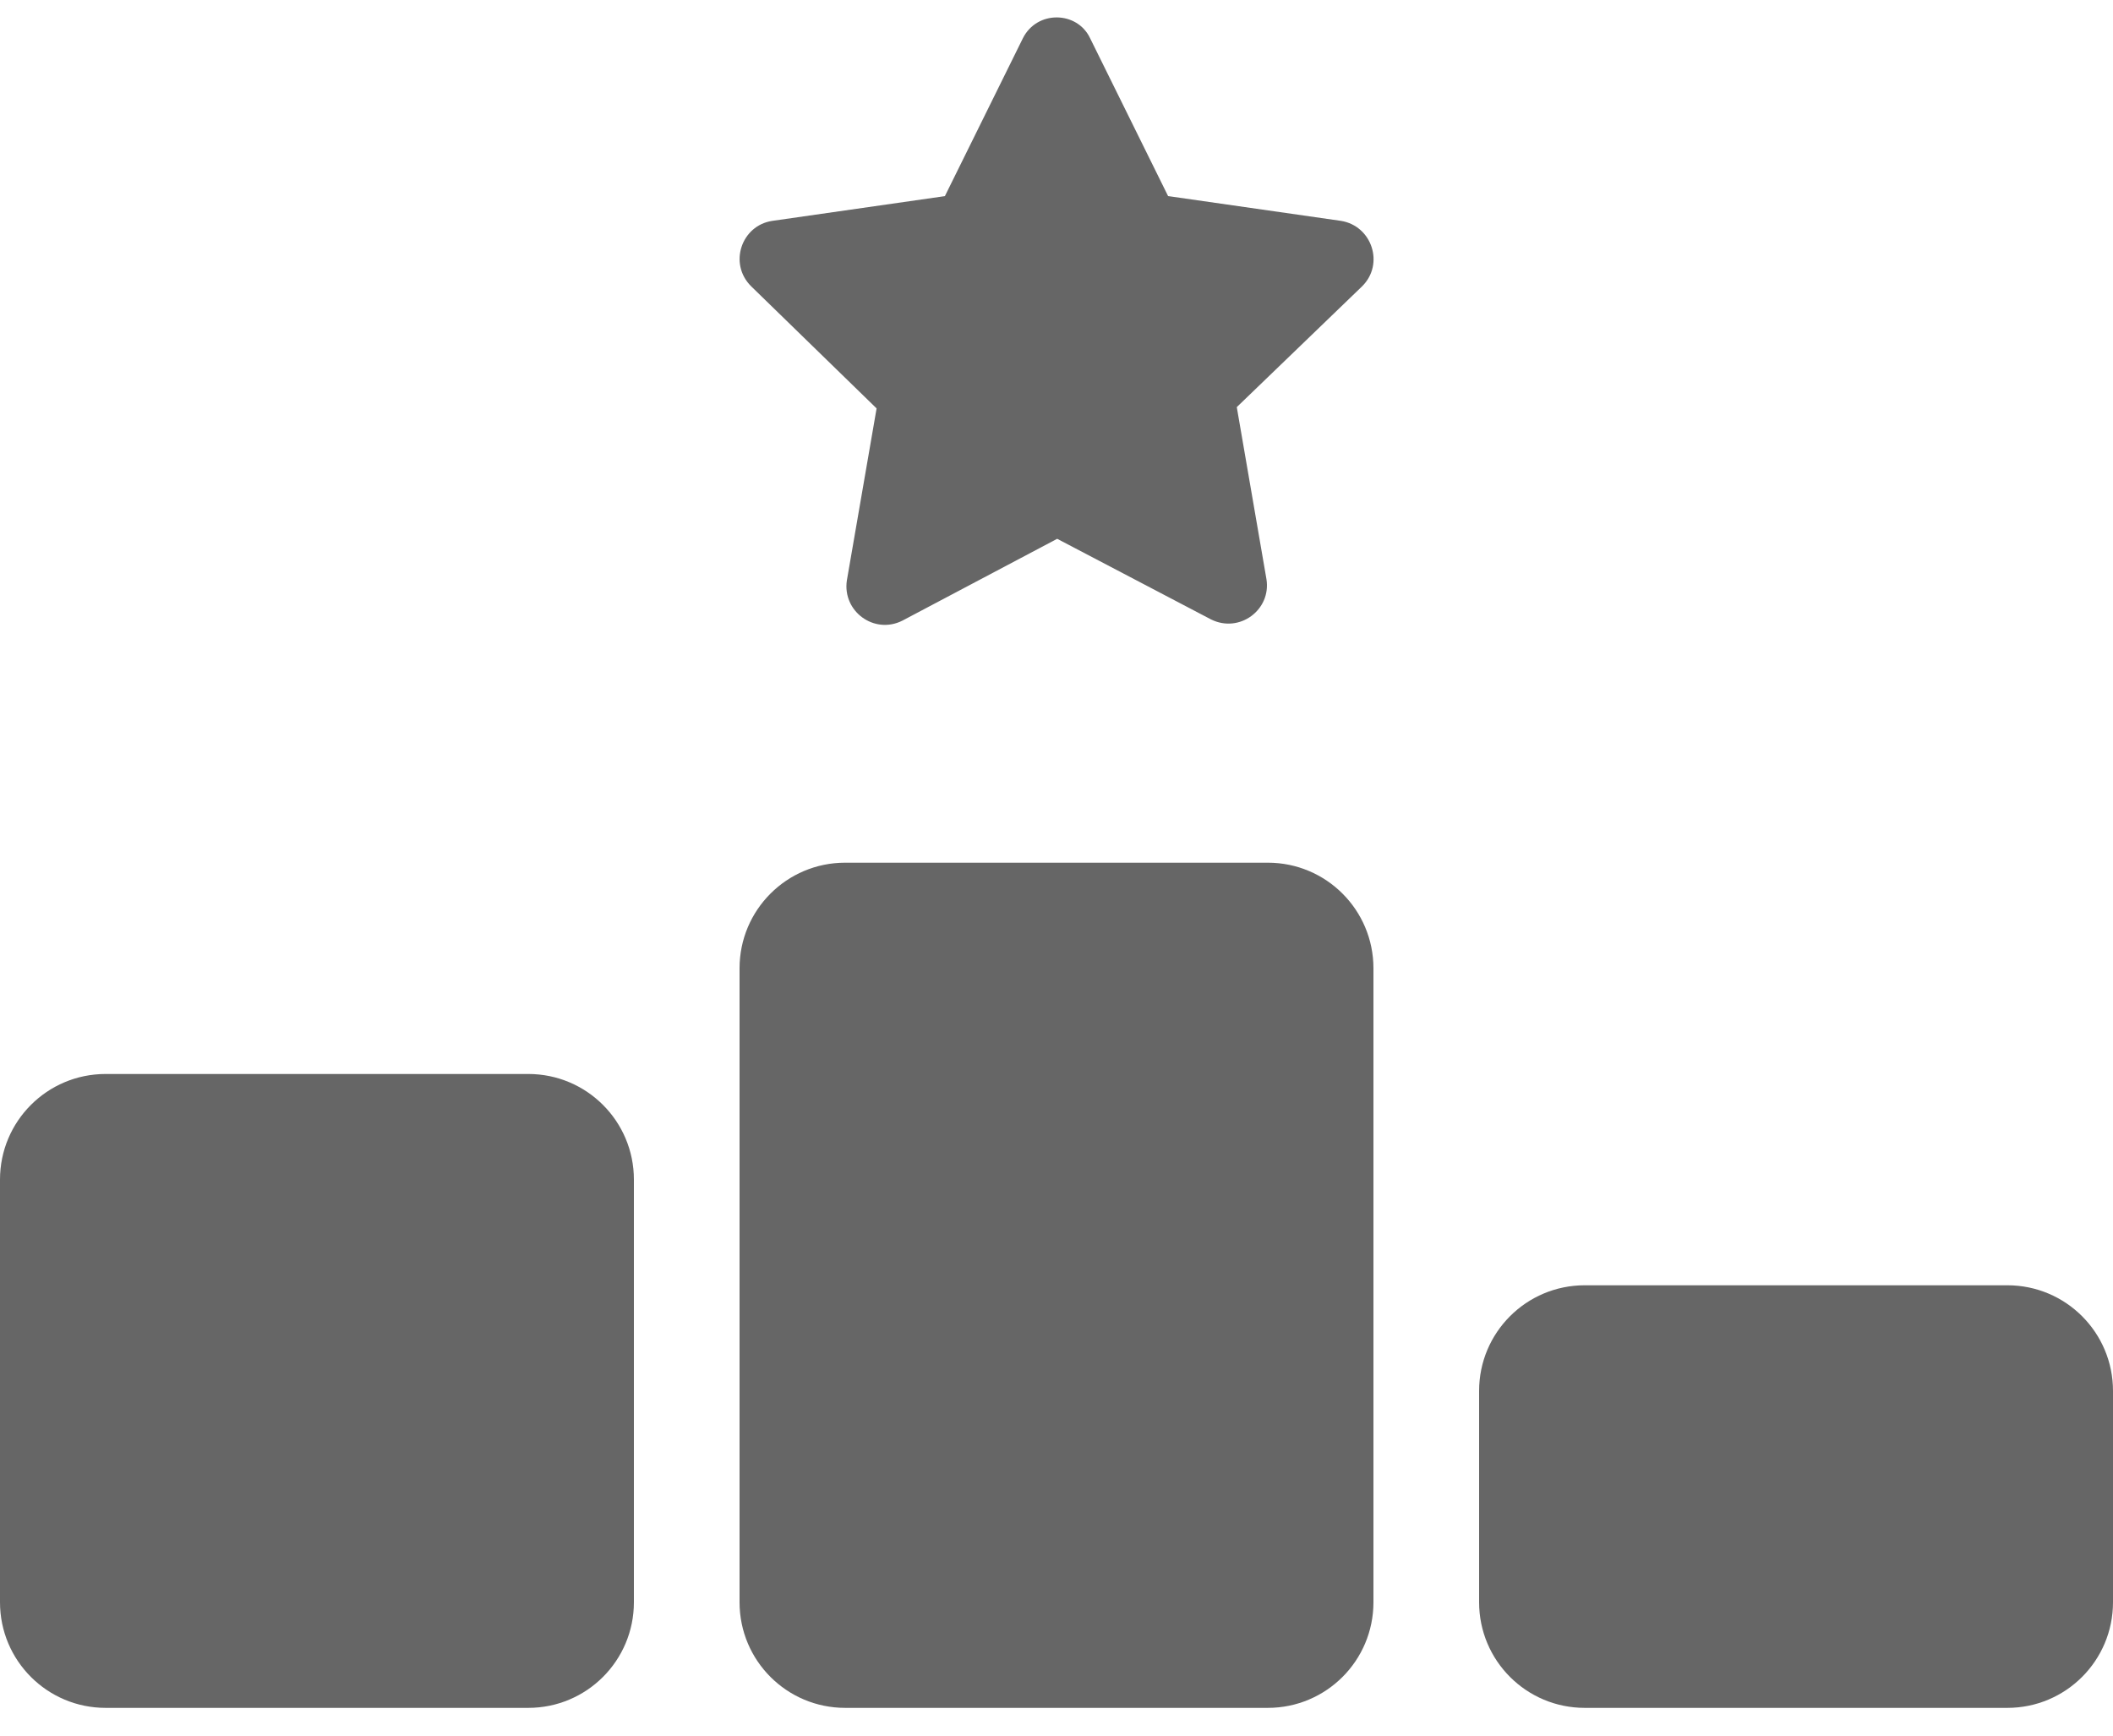 <svg width="28" height="23" viewBox="0 0 28 23" fill="none" xmlns="http://www.w3.org/2000/svg">
<path d="M15.479 2.599L14.446 0.508C14.276 0.145 13.742 0.132 13.554 0.508L12.521 2.599L10.233 2.927C9.826 2.988 9.651 3.492 9.953 3.793L11.616 5.412L11.222 7.692C11.161 8.098 11.581 8.413 11.957 8.225L14.009 7.14L16.047 8.208C16.424 8.396 16.848 8.081 16.782 7.674L16.389 5.395L18.051 3.793C18.349 3.496 18.178 2.993 17.771 2.927L15.483 2.599H15.479ZM11.2 11.432C10.426 11.432 9.8 12.058 9.8 12.832V21.232C9.8 22.006 10.426 22.632 11.2 22.632H16.8C17.574 22.632 18.2 22.006 18.2 21.232V12.832C18.2 12.058 17.574 11.432 16.8 11.432H11.2ZM1.4 14.232C0.626 14.232 0 14.858 0 15.632V21.232C0 22.006 0.626 22.632 1.4 22.632H7C7.774 22.632 8.4 22.006 8.4 21.232V15.632C8.4 14.858 7.774 14.232 7 14.232H1.4ZM19.6 18.432V21.232C19.6 22.006 20.226 22.632 21 22.632H26.6C27.374 22.632 28 22.006 28 21.232V18.432C28 17.658 27.374 17.032 26.6 17.032H21C20.226 17.032 19.6 17.658 19.6 18.432Z" fill="#666666"/>
</svg>

